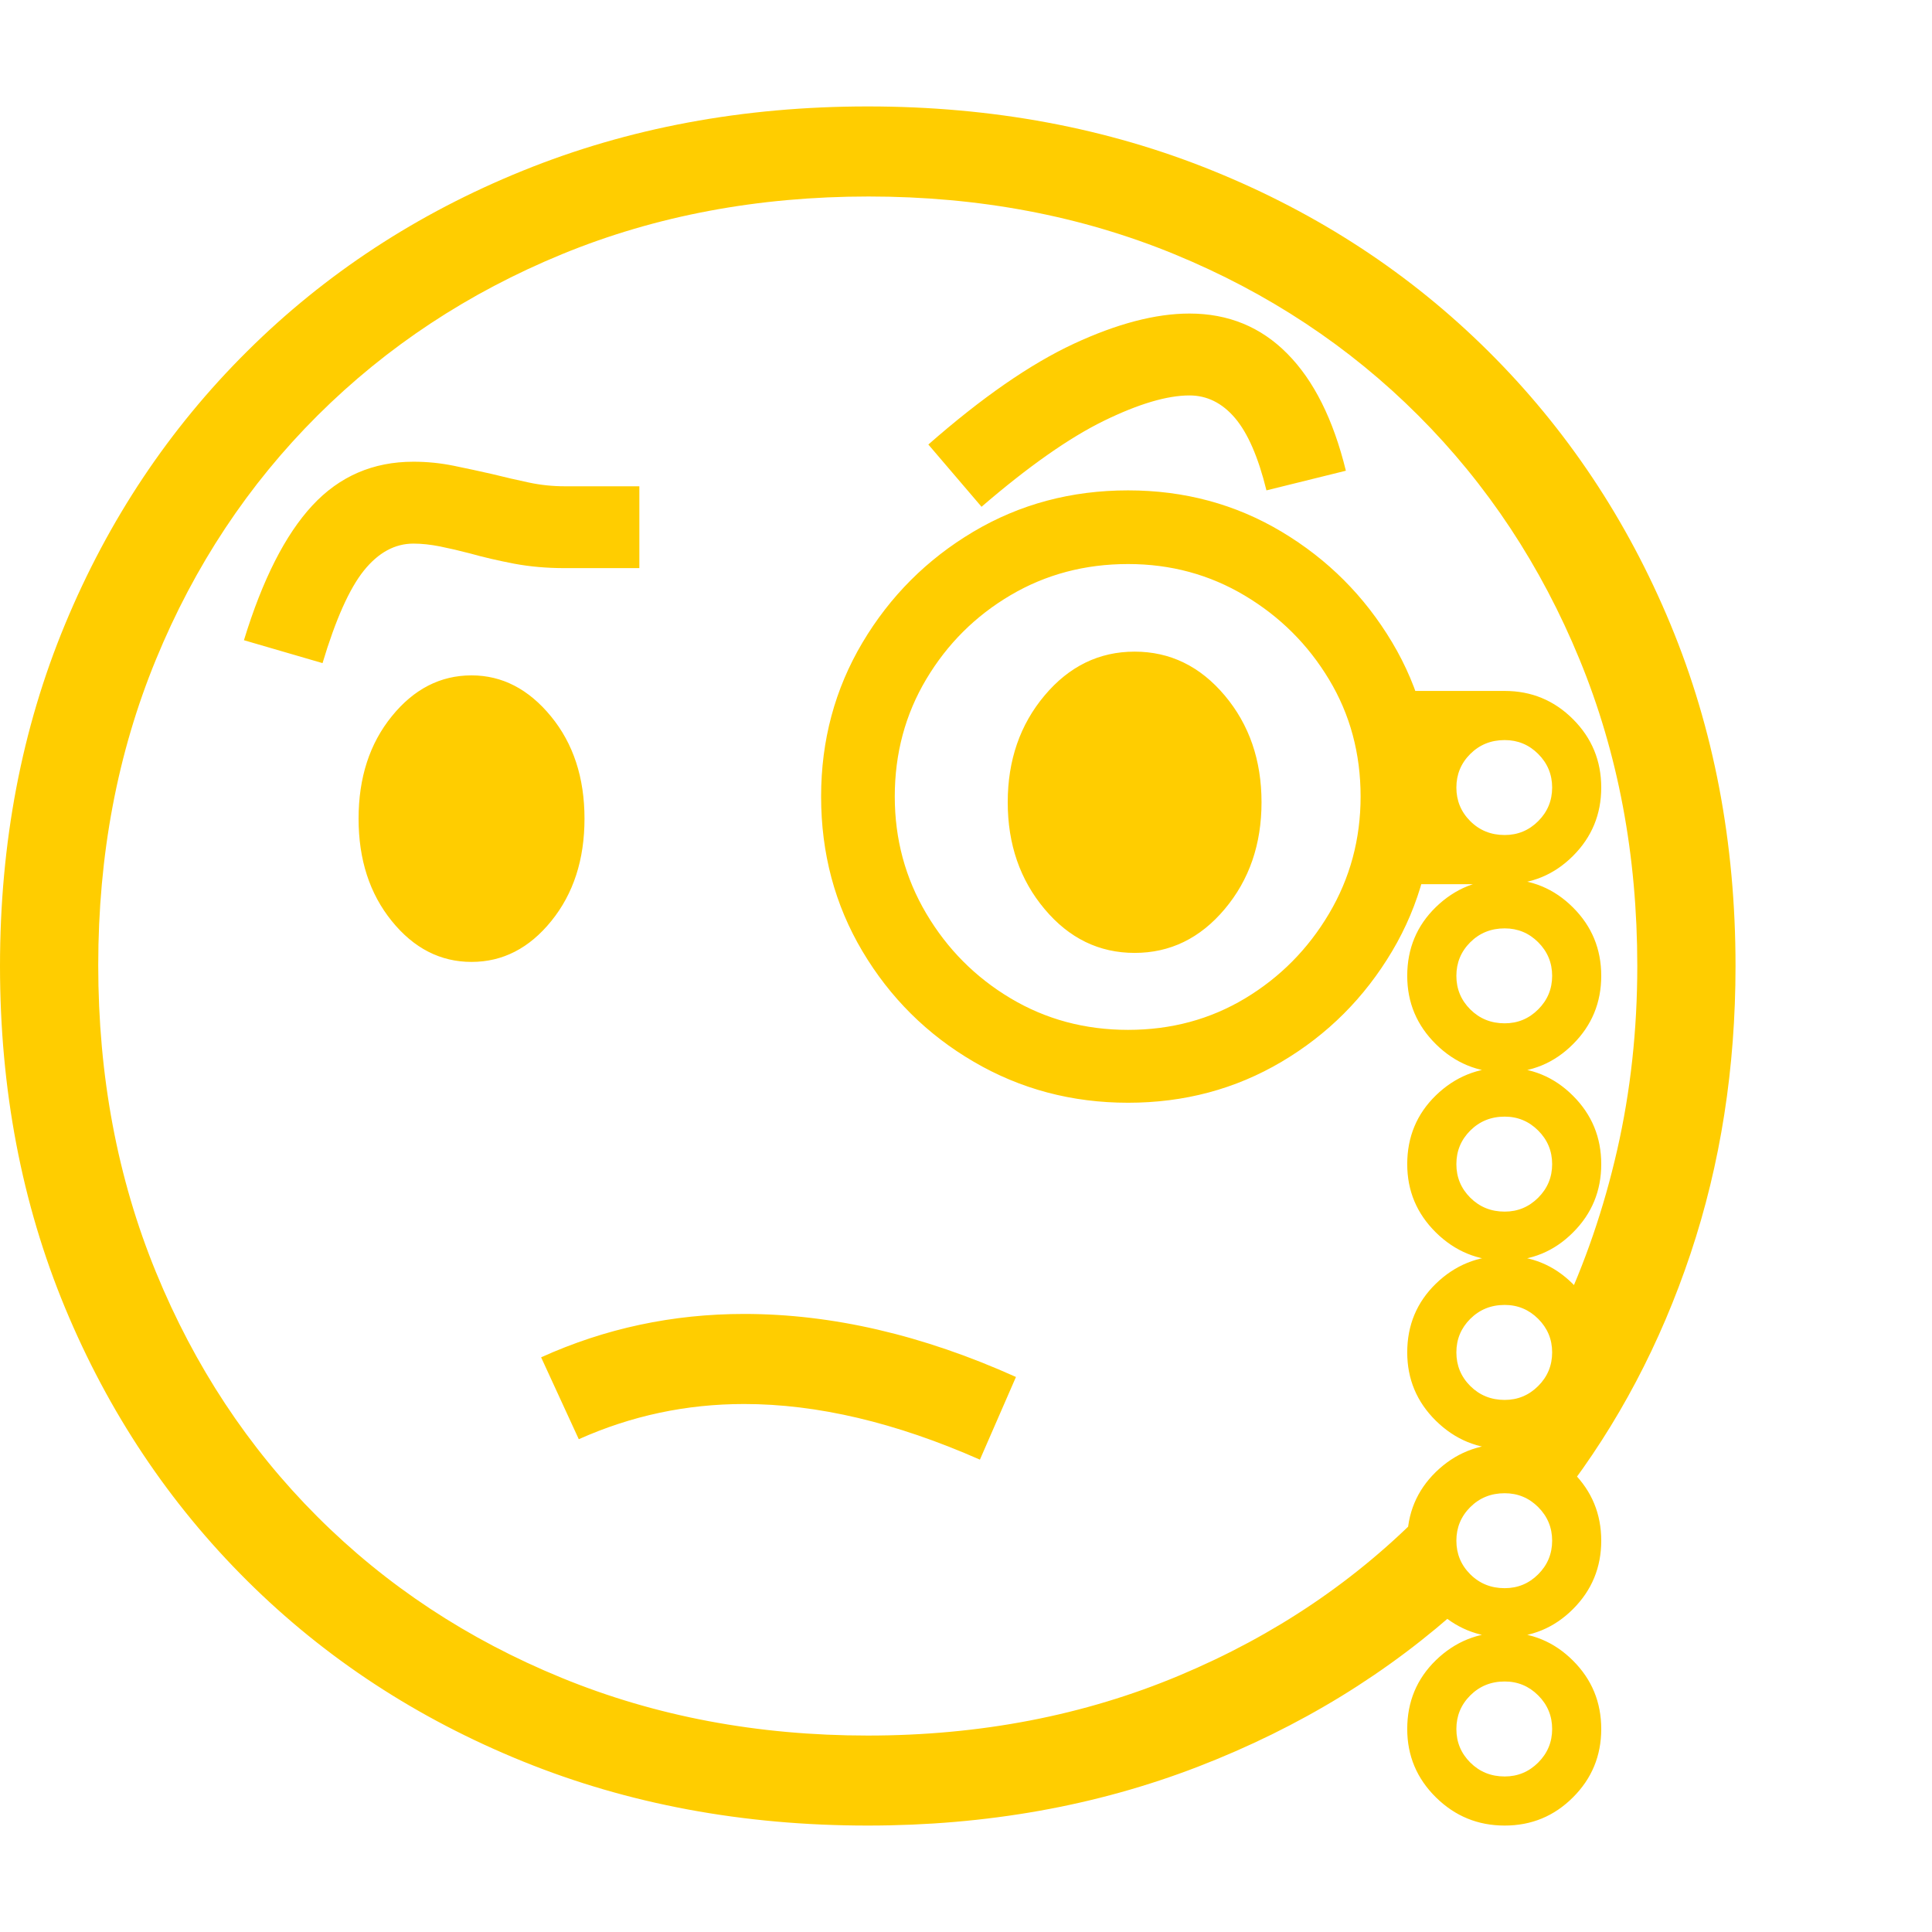 <svg version="1.1" xmlns="http://www.w3.org/2000/svg" style="fill:rgba(0,0,0,1.0)" width="256" height="256" viewBox="0 0 36.875 32.812"><path fill="rgb(255, 205, 0)" d="M16.562 32.812 C14.187 32.812 11.992 32.404 9.977 31.586 C7.961 30.768 6.208 29.62 4.719 28.141 C3.229 26.661 2.07 24.924 1.242 22.93 C0.414 20.935 0 18.76 0 16.406 C0 14.052 0.414 11.878 1.242 9.883 C2.07 7.888 3.229 6.151 4.719 4.672 C6.208 3.193 7.961 2.044 9.977 1.227 C11.992 0.409 14.187 -0 16.562 -0 C18.938 -0 21.133 0.409 23.148 1.227 C25.164 2.044 26.917 3.193 28.406 4.672 C29.896 6.151 31.055 7.888 31.883 9.883 C32.711 11.878 33.125 14.052 33.125 16.406 C33.125 18.354 32.839 20.185 32.266 21.898 C31.693 23.612 30.88 25.151 29.828 26.516 L28.609 25.094 L30.047 24.422 L29.781 23.078 C30.25 22.089 30.612 21.034 30.867 19.914 C31.122 18.794 31.25 17.625 31.25 16.406 C31.25 14.292 30.883 12.341 30.148 10.555 C29.414 8.768 28.388 7.216 27.07 5.898 C25.753 4.581 24.201 3.555 22.414 2.82 C20.628 2.086 18.682 1.719 16.578 1.719 C14.464 1.719 12.513 2.086 10.727 2.82 C8.94 3.555 7.385 4.581 6.062 5.898 C4.74 7.216 3.711 8.768 2.977 10.555 C2.242 12.341 1.875 14.286 1.875 16.391 C1.875 18.505 2.242 20.458 2.977 22.25 C3.711 24.042 4.737 25.596 6.055 26.914 C7.372 28.232 8.927 29.258 10.719 29.992 C12.51 30.727 14.458 31.094 16.562 31.094 C18.708 31.094 20.693 30.711 22.516 29.945 C24.339 29.18 25.906 28.12 27.219 26.766 L27.969 28.562 C26.51 29.896 24.81 30.937 22.867 31.688 C20.924 32.438 18.823 32.812 16.562 32.812 Z M18.703 25.828 C17.099 25.12 15.599 24.766 14.203 24.766 C13.099 24.766 12.047 24.99 11.047 25.438 L10.328 23.875 C11.547 23.323 12.839 23.047 14.203 23.047 C15.88 23.047 17.609 23.448 19.391 24.25 Z M9 16.328 C8.406 16.328 7.898 16.068 7.477 15.547 C7.055 15.026 6.844 14.375 6.844 13.594 C6.844 12.812 7.055 12.161 7.477 11.641 C7.898 11.12 8.406 10.859 9 10.859 C9.583 10.859 10.089 11.12 10.516 11.641 C10.943 12.161 11.156 12.812 11.156 13.594 C11.156 14.375 10.945 15.026 10.523 15.547 C10.102 16.068 9.594 16.328 9 16.328 Z M28.719 32.812 C28.208 32.812 27.771 32.633 27.406 32.273 C27.042 31.914 26.859 31.479 26.859 30.969 C26.859 30.448 27.042 30.01 27.406 29.656 C27.771 29.302 28.208 29.125 28.719 29.125 C29.229 29.125 29.664 29.305 30.023 29.664 C30.383 30.023 30.562 30.458 30.562 30.969 C30.562 31.479 30.383 31.914 30.023 32.273 C29.664 32.633 29.229 32.812 28.719 32.812 Z M28.719 31.875 C28.969 31.875 29.182 31.786 29.359 31.609 C29.536 31.432 29.625 31.219 29.625 30.969 C29.625 30.719 29.536 30.505 29.359 30.328 C29.182 30.151 28.969 30.062 28.719 30.062 C28.458 30.062 28.24 30.151 28.062 30.328 C27.885 30.505 27.797 30.719 27.797 30.969 C27.797 31.219 27.885 31.432 28.062 31.609 C28.24 31.786 28.458 31.875 28.719 31.875 Z M6.156 10.625 L4.656 10.188 C5.01 9.031 5.445 8.174 5.961 7.617 C6.477 7.06 7.12 6.781 7.891 6.781 C8.151 6.781 8.409 6.807 8.664 6.859 C8.919 6.911 9.161 6.964 9.391 7.016 C9.641 7.078 9.878 7.133 10.102 7.18 C10.326 7.227 10.552 7.25 10.781 7.25 L12.203 7.25 L12.203 8.812 L10.781 8.812 C10.437 8.812 10.115 8.784 9.812 8.727 C9.51 8.669 9.229 8.604 8.969 8.531 C8.771 8.479 8.581 8.435 8.398 8.398 C8.216 8.362 8.047 8.344 7.891 8.344 C7.536 8.344 7.221 8.516 6.945 8.859 C6.669 9.203 6.406 9.792 6.156 10.625 Z M28.719 29.219 C28.208 29.219 27.771 29.039 27.406 28.68 C27.042 28.32 26.859 27.885 26.859 27.375 C26.859 26.854 27.042 26.417 27.406 26.062 C27.771 25.708 28.208 25.531 28.719 25.531 C29.229 25.531 29.664 25.711 30.023 26.07 C30.383 26.43 30.562 26.865 30.562 27.375 C30.562 27.885 30.383 28.32 30.023 28.68 C29.664 29.039 29.229 29.219 28.719 29.219 Z M28.719 28.281 C28.969 28.281 29.182 28.193 29.359 28.016 C29.536 27.839 29.625 27.625 29.625 27.375 C29.625 27.125 29.536 26.911 29.359 26.734 C29.182 26.557 28.969 26.469 28.719 26.469 C28.458 26.469 28.24 26.557 28.062 26.734 C27.885 26.911 27.797 27.125 27.797 27.375 C27.797 27.625 27.885 27.839 28.062 28.016 C28.24 28.193 28.458 28.281 28.719 28.281 Z M28.719 25.625 C28.208 25.625 27.771 25.445 27.406 25.086 C27.042 24.727 26.859 24.292 26.859 23.781 C26.859 23.26 27.042 22.823 27.406 22.469 C27.771 22.115 28.208 21.938 28.719 21.938 C29.229 21.938 29.664 22.117 30.023 22.477 C30.383 22.836 30.562 23.271 30.562 23.781 C30.562 24.292 30.383 24.727 30.023 25.086 C29.664 25.445 29.229 25.625 28.719 25.625 Z M28.719 24.688 C28.969 24.688 29.182 24.599 29.359 24.422 C29.536 24.245 29.625 24.031 29.625 23.781 C29.625 23.531 29.536 23.318 29.359 23.141 C29.182 22.964 28.969 22.875 28.719 22.875 C28.458 22.875 28.24 22.964 28.062 23.141 C27.885 23.318 27.797 23.531 27.797 23.781 C27.797 24.031 27.885 24.245 28.062 24.422 C28.24 24.599 28.458 24.688 28.719 24.688 Z M21.531 19.016 C20.458 19.016 19.477 18.755 18.586 18.234 C17.695 17.714 16.987 17.01 16.461 16.125 C15.935 15.24 15.672 14.255 15.672 13.172 C15.672 12.099 15.935 11.12 16.461 10.234 C16.987 9.349 17.693 8.643 18.578 8.117 C19.464 7.591 20.448 7.328 21.531 7.328 C22.604 7.328 23.581 7.591 24.461 8.117 C25.341 8.643 26.044 9.346 26.57 10.227 C27.096 11.107 27.359 12.089 27.359 13.172 C27.359 14.255 27.096 15.24 26.57 16.125 C26.044 17.01 25.341 17.714 24.461 18.234 C23.581 18.755 22.604 19.016 21.531 19.016 Z M21.531 17.625 C22.354 17.625 23.099 17.424 23.766 17.023 C24.432 16.622 24.966 16.083 25.367 15.406 C25.768 14.729 25.969 13.984 25.969 13.172 C25.969 12.349 25.768 11.604 25.367 10.938 C24.966 10.271 24.43 9.737 23.758 9.336 C23.086 8.935 22.344 8.734 21.531 8.734 C20.708 8.734 19.961 8.932 19.289 9.328 C18.617 9.724 18.081 10.258 17.68 10.93 C17.279 11.602 17.078 12.349 17.078 13.172 C17.078 13.984 17.279 14.729 17.68 15.406 C18.081 16.083 18.617 16.622 19.289 17.023 C19.961 17.424 20.708 17.625 21.531 17.625 Z M21.656 16.156 C20.979 16.156 20.406 15.878 19.938 15.32 C19.469 14.763 19.234 14.083 19.234 13.281 C19.234 12.479 19.469 11.799 19.938 11.242 C20.406 10.685 20.979 10.406 21.656 10.406 C22.333 10.406 22.906 10.685 23.375 11.242 C23.844 11.799 24.078 12.479 24.078 13.281 C24.078 14.083 23.844 14.763 23.375 15.32 C22.906 15.878 22.333 16.156 21.656 16.156 Z M28.719 22.031 C28.208 22.031 27.771 21.852 27.406 21.492 C27.042 21.133 26.859 20.698 26.859 20.188 C26.859 19.667 27.042 19.229 27.406 18.875 C27.771 18.521 28.208 18.344 28.719 18.344 C29.229 18.344 29.664 18.523 30.023 18.883 C30.383 19.242 30.562 19.677 30.562 20.188 C30.562 20.698 30.383 21.133 30.023 21.492 C29.664 21.852 29.229 22.031 28.719 22.031 Z M28.719 21.094 C28.969 21.094 29.182 21.005 29.359 20.828 C29.536 20.651 29.625 20.438 29.625 20.188 C29.625 19.937 29.536 19.724 29.359 19.547 C29.182 19.37 28.969 19.281 28.719 19.281 C28.458 19.281 28.24 19.37 28.062 19.547 C27.885 19.724 27.797 19.937 27.797 20.188 C27.797 20.438 27.885 20.651 28.062 20.828 C28.24 21.005 28.458 21.094 28.719 21.094 Z M28.719 18.438 C28.208 18.438 27.771 18.258 27.406 17.898 C27.042 17.539 26.859 17.104 26.859 16.594 C26.859 16.073 27.042 15.635 27.406 15.281 C27.771 14.927 28.208 14.75 28.719 14.75 C29.229 14.75 29.664 14.93 30.023 15.289 C30.383 15.648 30.562 16.083 30.562 16.594 C30.562 17.104 30.383 17.539 30.023 17.898 C29.664 18.258 29.229 18.438 28.719 18.438 Z M28.719 17.5 C28.969 17.5 29.182 17.411 29.359 17.234 C29.536 17.057 29.625 16.844 29.625 16.594 C29.625 16.344 29.536 16.13 29.359 15.953 C29.182 15.776 28.969 15.688 28.719 15.688 C28.458 15.688 28.24 15.776 28.062 15.953 C27.885 16.13 27.797 16.344 27.797 16.594 C27.797 16.844 27.885 17.057 28.062 17.234 C28.24 17.411 28.458 17.5 28.719 17.5 Z M26.859 14.844 L26.859 11.156 L28.719 11.156 C29.229 11.156 29.664 11.336 30.023 11.695 C30.383 12.055 30.562 12.49 30.562 13 C30.562 13.51 30.383 13.945 30.023 14.305 C29.664 14.664 29.229 14.844 28.719 14.844 Z M28.719 13.906 C28.969 13.906 29.182 13.818 29.359 13.641 C29.536 13.464 29.625 13.25 29.625 13 C29.625 12.75 29.536 12.536 29.359 12.359 C29.182 12.182 28.969 12.094 28.719 12.094 C28.458 12.094 28.24 12.182 28.062 12.359 C27.885 12.536 27.797 12.75 27.797 13 C27.797 13.25 27.885 13.464 28.062 13.641 C28.24 13.818 28.458 13.906 28.719 13.906 Z M18.734 7.641 L17.719 6.453 C18.74 5.557 19.664 4.917 20.492 4.531 C21.32 4.146 22.057 3.953 22.703 3.953 C23.443 3.953 24.065 4.208 24.57 4.719 C25.076 5.229 25.448 5.974 25.688 6.953 L24.172 7.328 C24.016 6.693 23.815 6.232 23.57 5.945 C23.326 5.659 23.036 5.516 22.703 5.516 C22.276 5.516 21.732 5.677 21.07 6 C20.409 6.323 19.63 6.87 18.734 7.641 Z M36.875 27.344" /></svg>